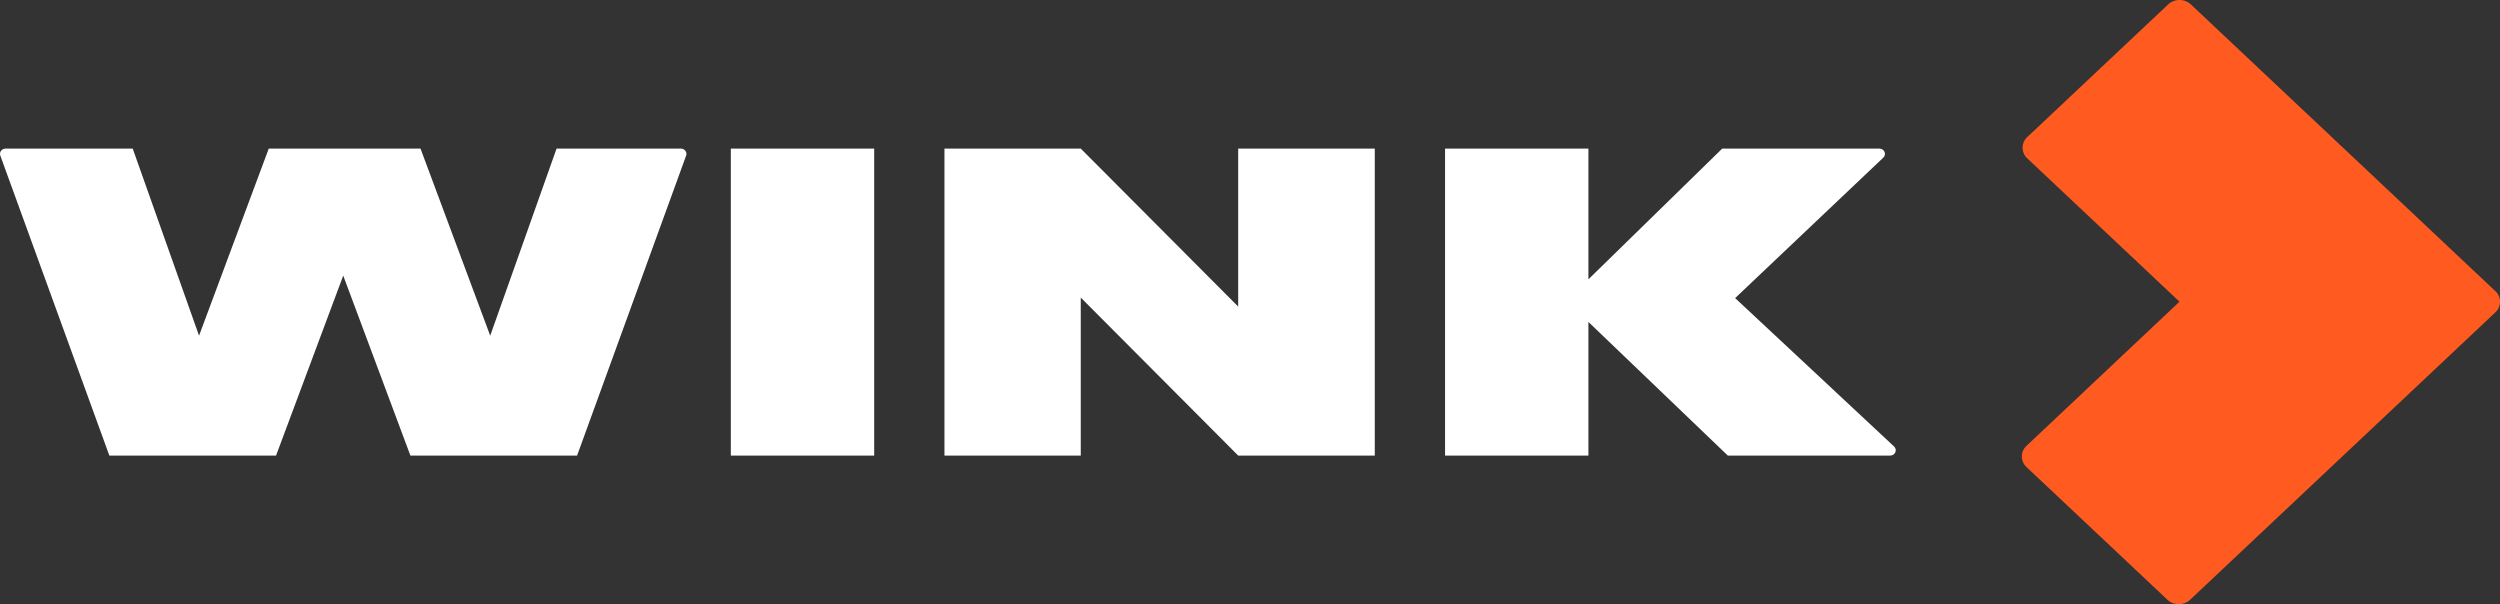 <svg width="240" height="58" fill="none" xmlns="http://www.w3.org/2000/svg"><rect width="100%" height="100%" fill="#333333" stroke="none"/><path d="m181.834 42.865-15.261-14.247 14.226-13.488c.338-.32.096-.865-.384-.865h-15.083l-12.845 12.55v-12.55h-13.762v29.47h13.762v-12.83l13.383 12.83h15.582c.483 0 .723-.55.38-.87h.002ZM118.866 14.265v15.167l-15.113-15.167H90.668v29.47h13.085V28.568l15.113 15.167h13.113v-29.47h-13.113ZM53.43 14.265 47.06 32.226 40.37 14.265H25.8l-6.692 17.961-6.368-17.961H.54c-.371 0-.63.343-.51.672l10.468 28.798H26.5l6.45-17.276 6.449 17.276H55.4L65.87 14.937c.12-.33-.141-.672-.51-.672H53.43ZM83.92 14.265H70.159v29.47h13.763v-29.47Z" fill="#fff"/><path d="M208.145.424 194.62 13.157a1.39 1.39 0 0 0 0 2.048l14.612 13.757-14.682 13.833a1.39 1.39 0 0 0 0 2.048l13.524 12.733c.6.565 1.576.565 2.176 0l29.299-27.585a1.389 1.389 0 0 0 0-2.048L210.321.423a1.609 1.609 0 0 0-2.176 0Z" fill="#FF5B21"/></svg>